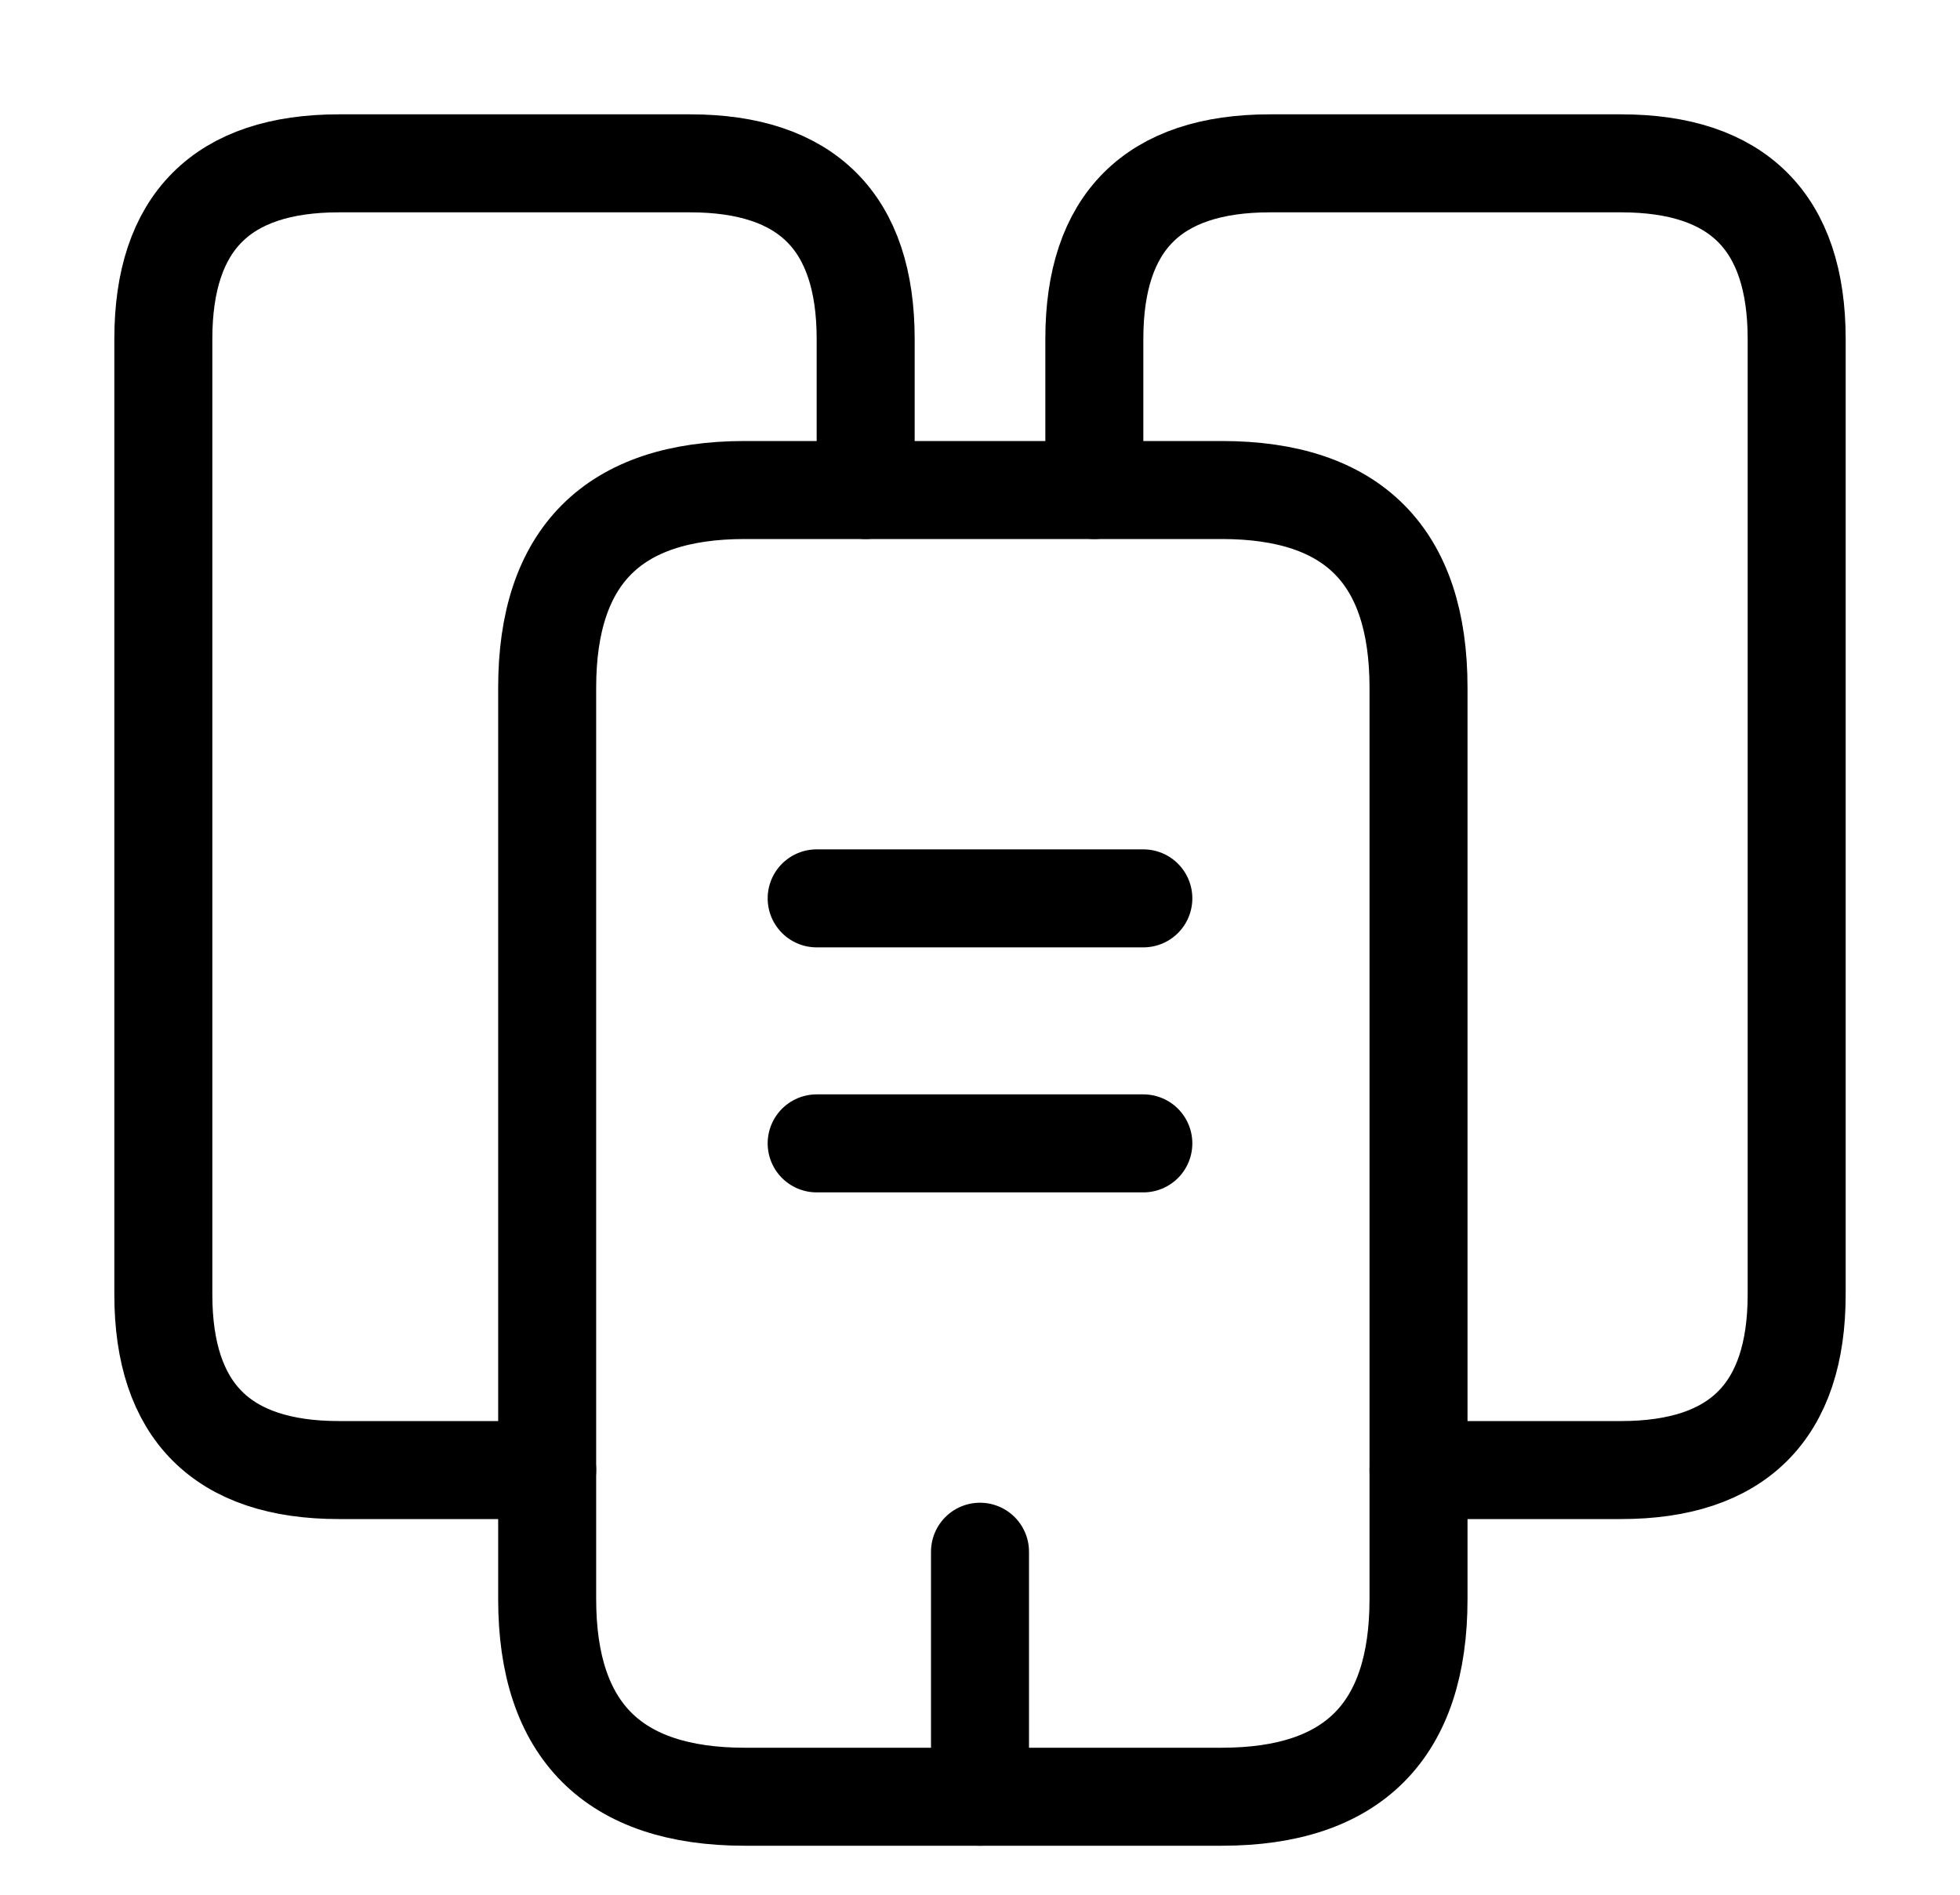 <svg width="30" height="29" viewBox="0 0 30 29" fill="none" xmlns="http://www.w3.org/2000/svg">
<g id="Iconsax/Linear/buildings2">
<path id="Vector" d="M8.375 22.5H5.188C3.4 22.5 2.5 21.6 2.5 19.812V5.188C2.5 3.4 3.4 2.5 5.188 2.5H10.562C12.35 2.5 13.25 3.4 13.25 5.188V7.5" stroke="black" stroke-width="1.5" stroke-miterlimit="10" stroke-linecap="round" stroke-linejoin="round"/>
<path id="Vector_2" d="M21.712 10.525V24.475C21.712 26.488 20.712 27.5 18.7 27.5H11.4C9.387 27.5 8.375 26.488 8.375 24.475V10.525C8.375 8.512 9.387 7.5 11.4 7.5H18.7C20.712 7.5 21.712 8.512 21.712 10.525Z" stroke="black" stroke-width="1.5" stroke-miterlimit="10" stroke-linecap="round" stroke-linejoin="round"/>
<path id="Vector_3" d="M16.75 7.5V5.188C16.75 3.4 17.65 2.5 19.438 2.5H24.812C26.6 2.5 27.5 3.4 27.5 5.188V19.812C27.5 21.6 26.6 22.5 24.812 22.5H21.712M12.5 13.75H17.5M12.5 17.5H17.5M15 27.5V23.75" stroke="black" stroke-width="1.5" stroke-miterlimit="10" stroke-linecap="round" stroke-linejoin="round"/>
</g>
</svg>
